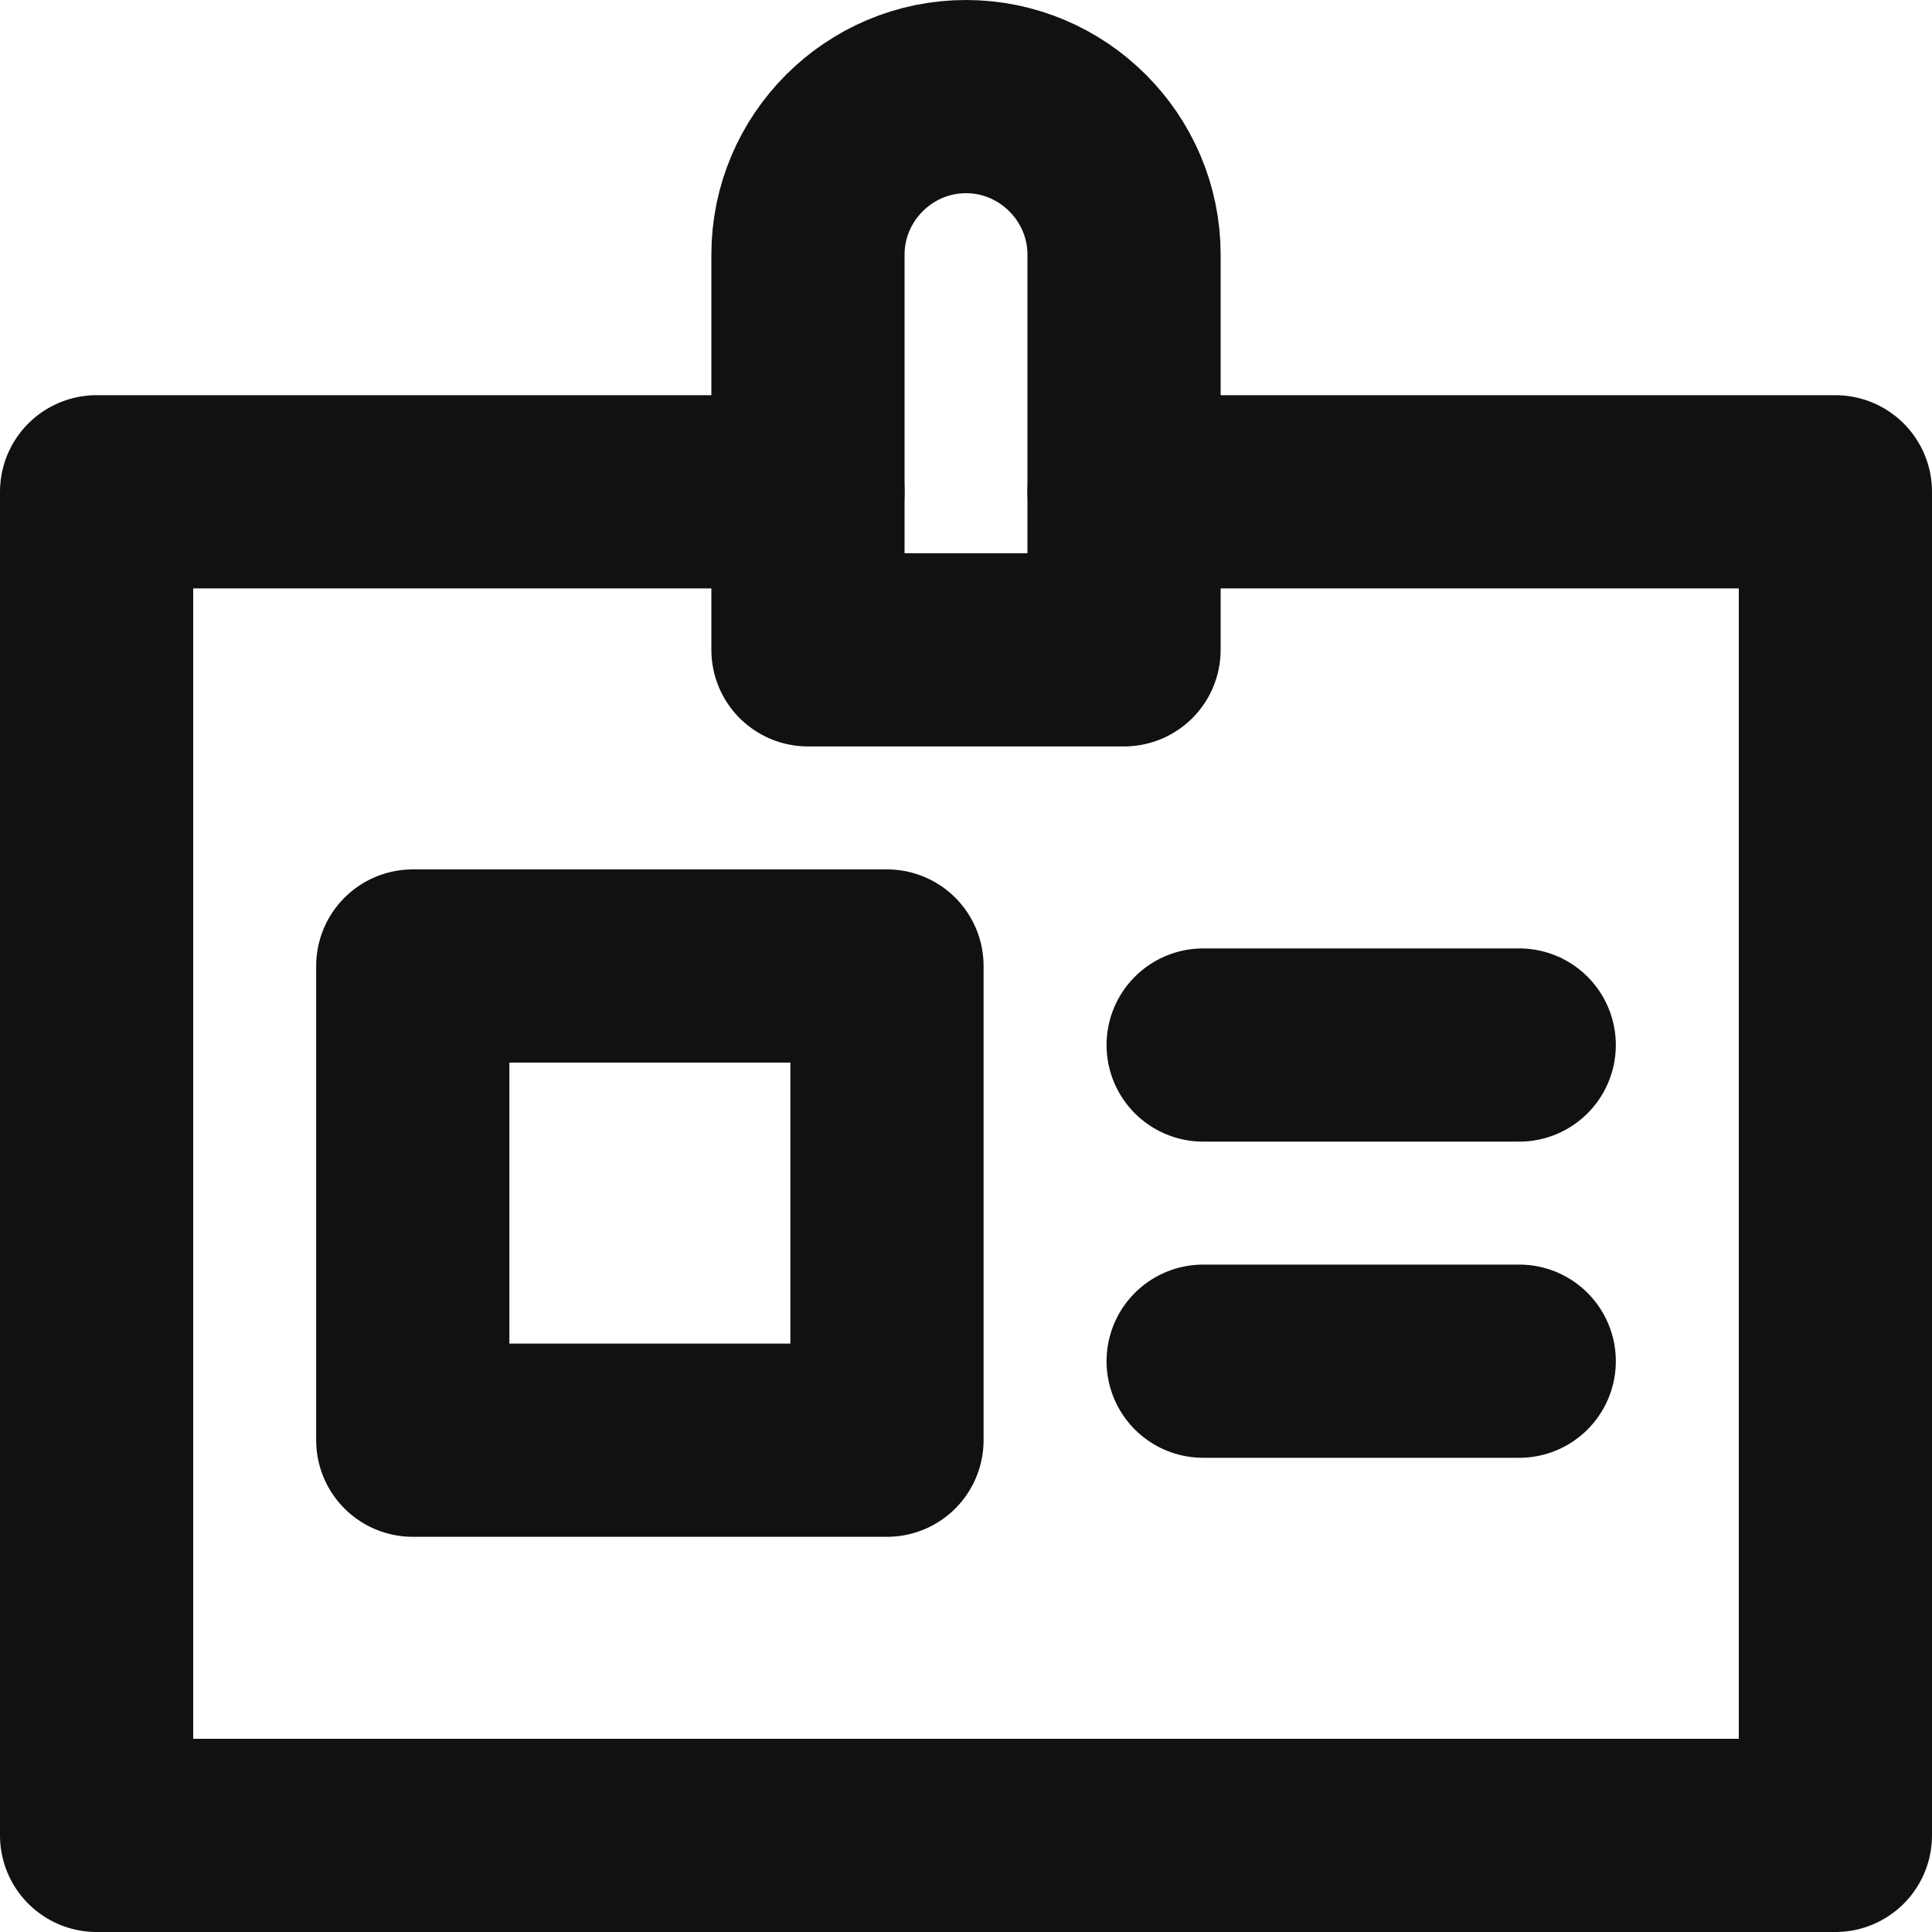 <svg width="20" height="20" viewBox="0 0 20 20" fill="none" xmlns="http://www.w3.org/2000/svg">
<path d="M9.182 10H4.273V14.909H9.182V10Z" stroke="#101212" stroke-width="2" stroke-linecap="round" stroke-linejoin="round"/>
<path d="M11.636 5.091H19V19H1V5.091H8.364" stroke="#101212" stroke-width="2" stroke-linecap="round" stroke-linejoin="round"/>
<path d="M11.636 6.727H8.364V2.636C8.364 1.736 9.1 1 10 1C10.9 1 11.636 1.736 11.636 2.636V6.727Z" stroke="#101212" stroke-width="2" stroke-linecap="round" stroke-linejoin="round"/>
<path d="M12.455 10.818H15.727" stroke="#101212" stroke-width="2" stroke-linecap="round" stroke-linejoin="round"/>
<path d="M12.455 14.091H15.727" stroke="#101212" stroke-width="2" stroke-linecap="round" stroke-linejoin="round"/>
</svg>
